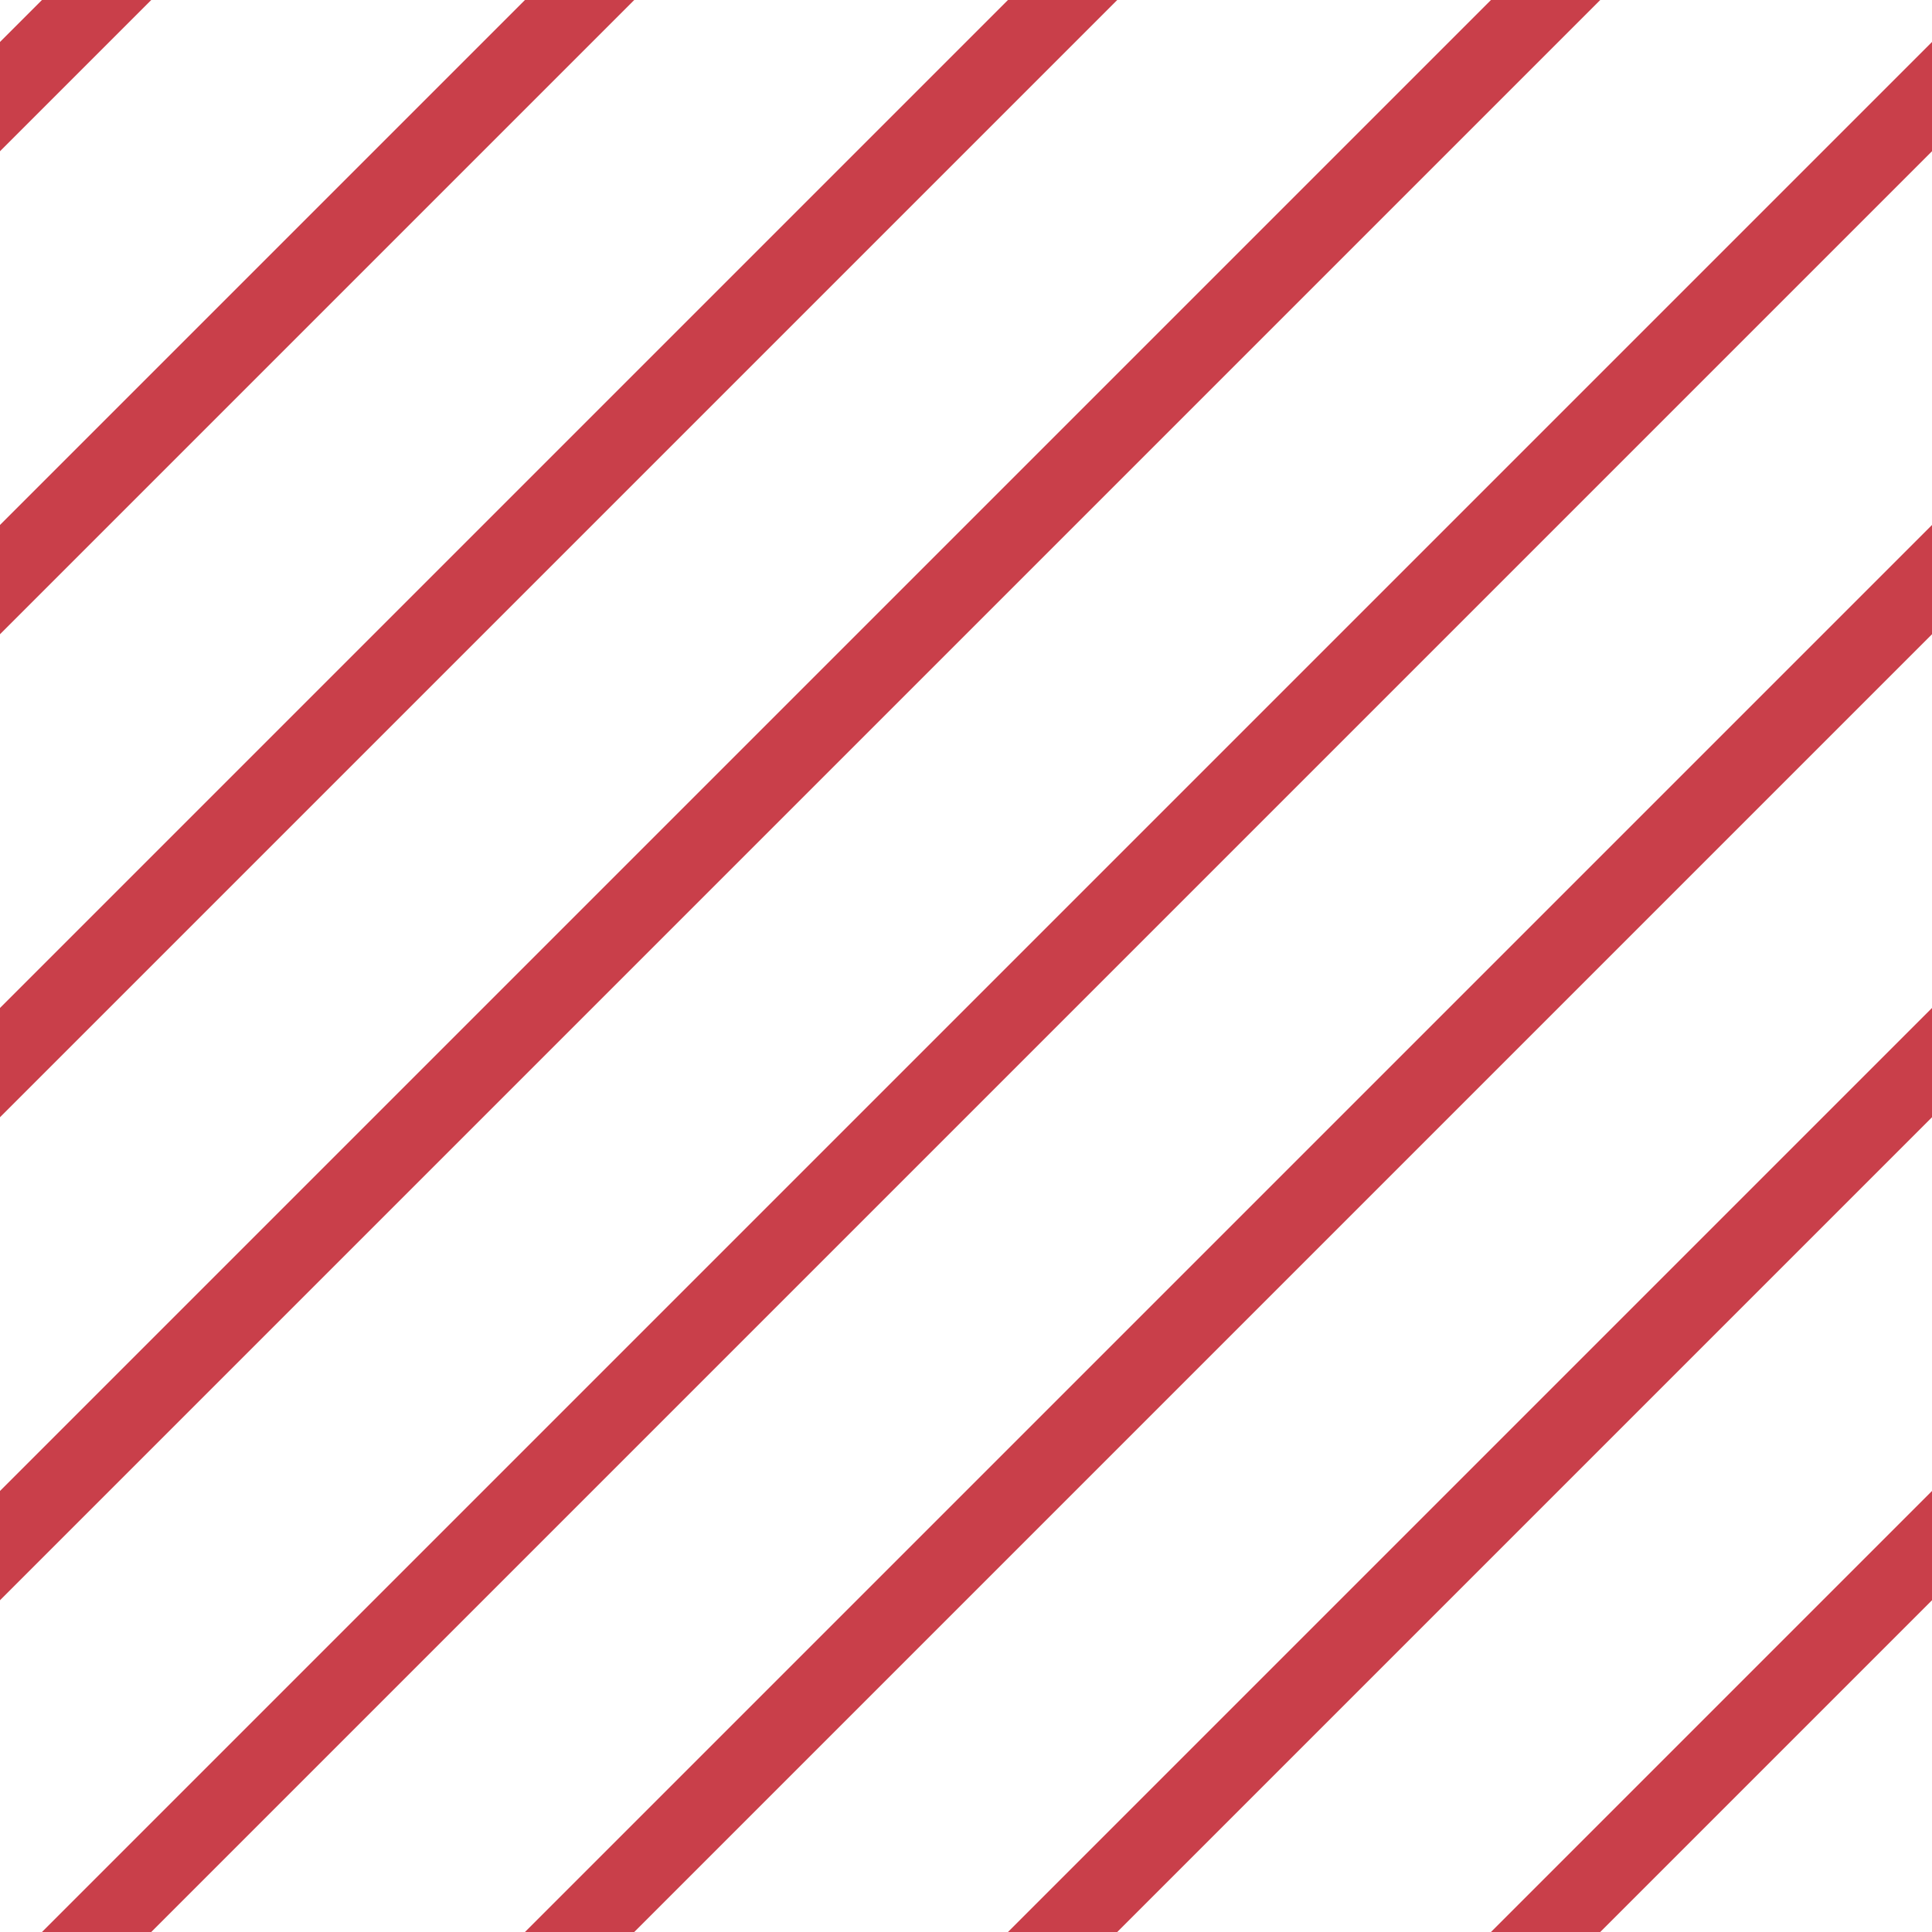 <?xml version="1.0" encoding="UTF-8"?>
<svg xmlns="http://www.w3.org/2000/svg" xmlns:xlink="http://www.w3.org/1999/xlink" style="isolation:isolate" viewBox="0 0 200 200" width="200" height="200">
<line x1='10' y1='0' x2='0' y2='10' stroke-width='8' stroke-linecap='square' stroke='#C93F4A' />
<line x1='60' y1='0' x2='0' y2='60' stroke-width='8' stroke-linecap='square' stroke='#C93F4A' />
<line x1='110' y1='0' x2='0' y2='110' stroke-width='8' stroke-linecap='square' stroke='#C93F4A' />
<line x1='160' y1='0' x2='0' y2='160' stroke-width='8' stroke-linecap='square' stroke='#C93F4A' />
<line x1='200' y1='10' x2='10' y2='200' stroke-width='8' stroke-linecap='square' stroke='#C93F4A' />
<line x1='200' y1='60' x2='60' y2='200' stroke-width='8' stroke-linecap='square' stroke='#C93F4A' />
<line x1='200' y1='110' x2='110' y2='200' stroke-width='8' stroke-linecap='square' stroke='#C93F4A' />
<line x1='200' y1='160' x2='160' y2='200' stroke-width='8' stroke-linecap='square' stroke='#C93F4A' />
</svg>
